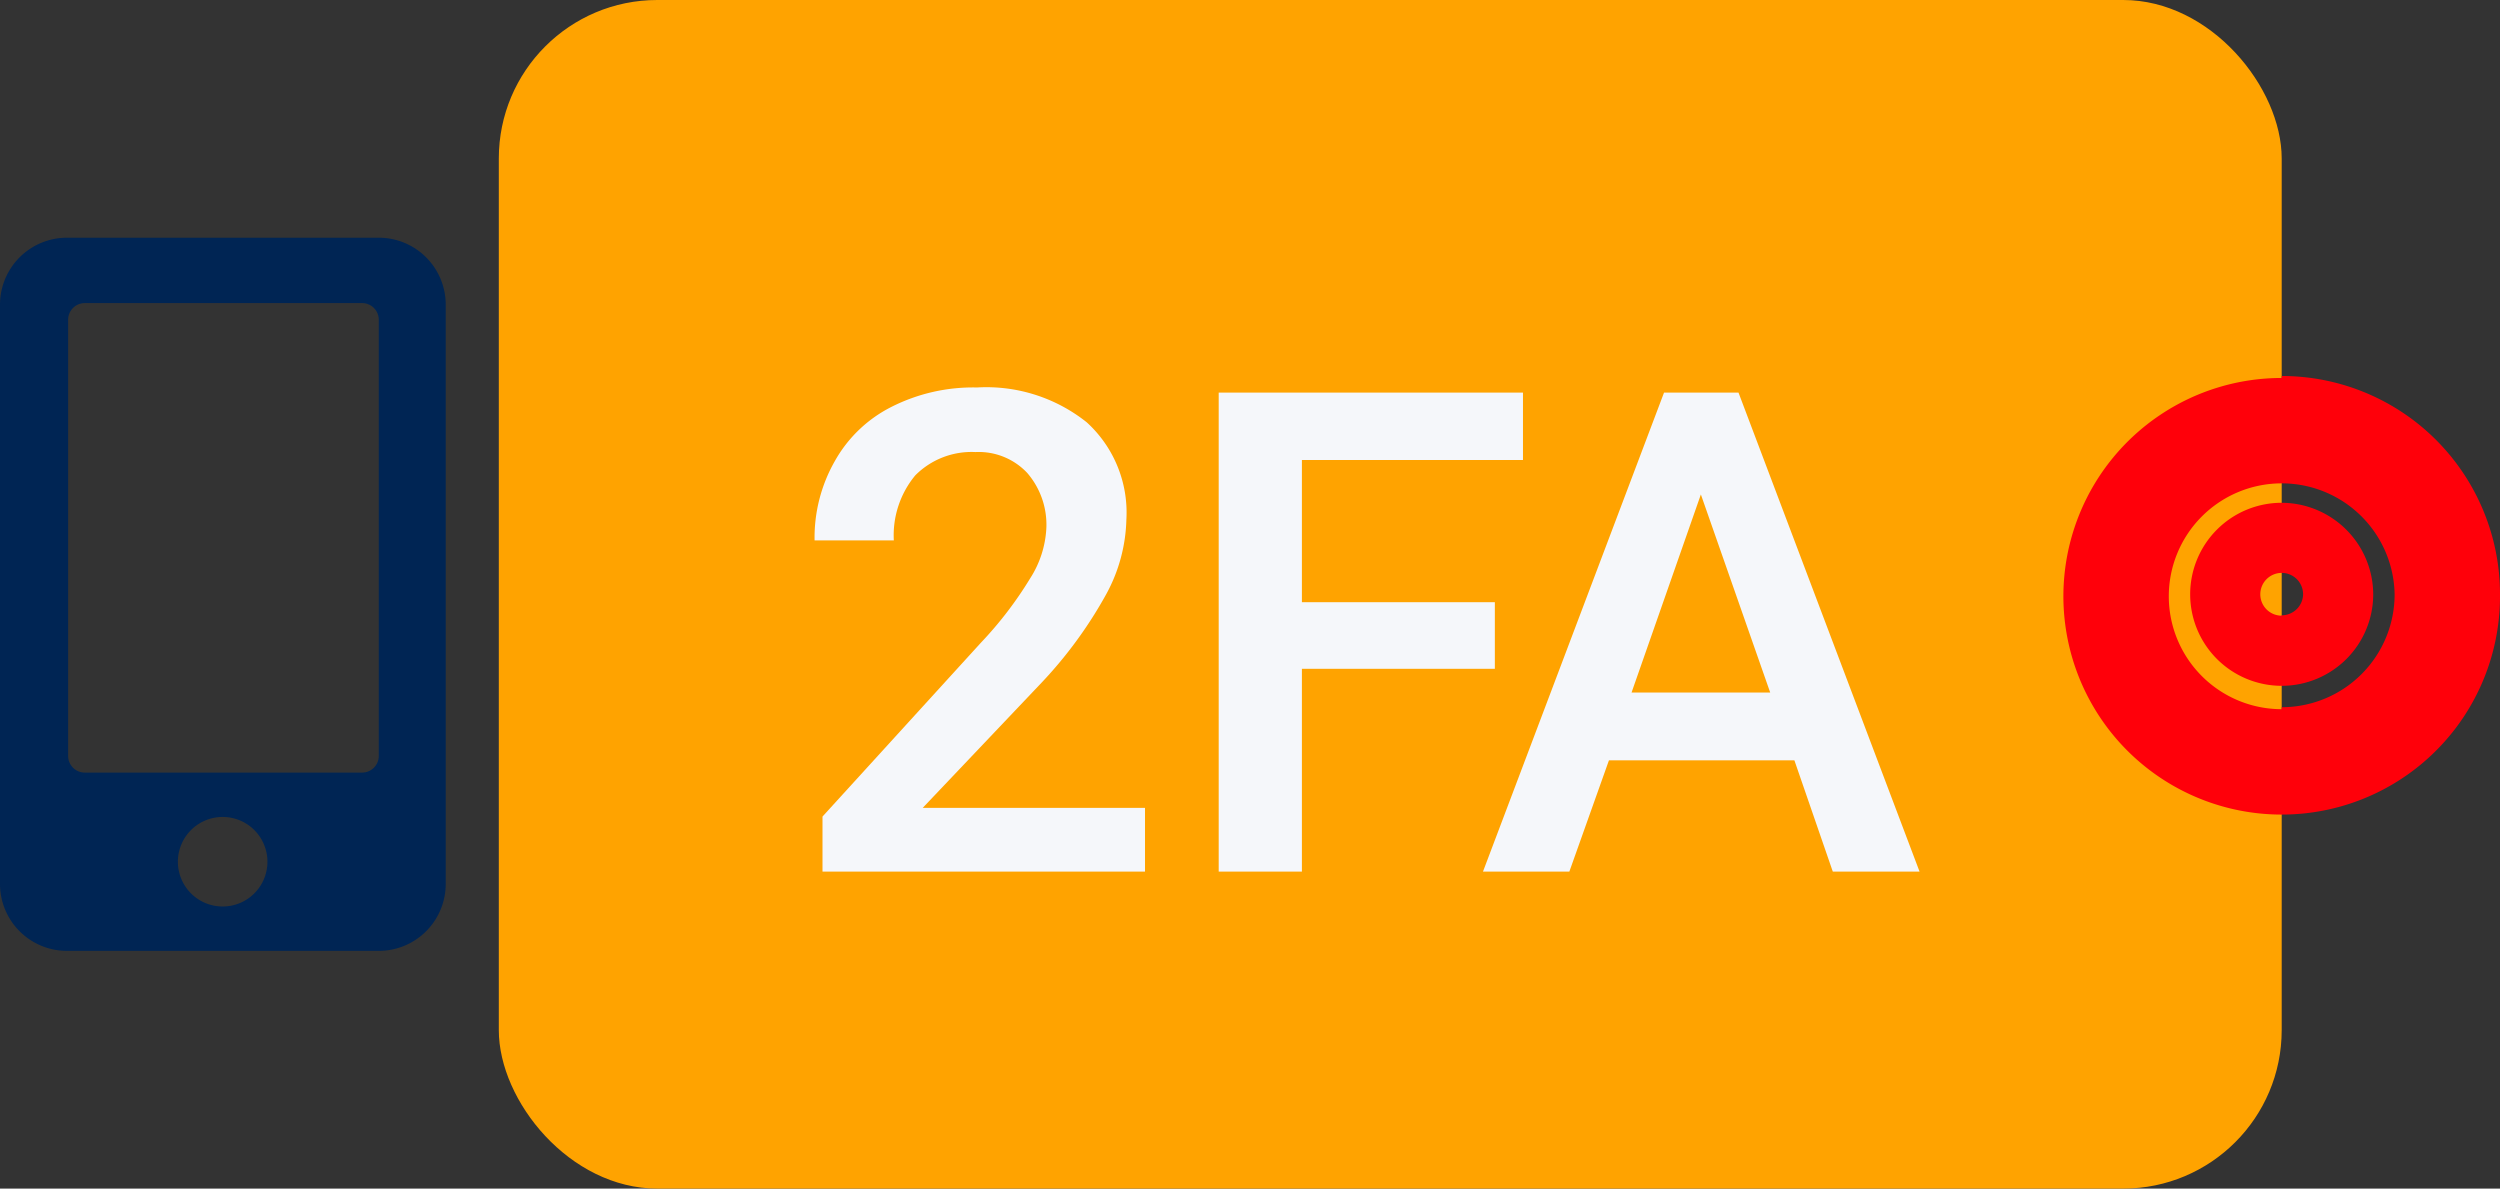 <svg xmlns="http://www.w3.org/2000/svg" viewBox="0 0 63.1 30"><rect x="0" y="0" width="63.1" height="30" fill="#333333" stroke="none"/><rect x="12.59" width="45" height="30" rx="4" style="fill:#ffa300"/><path d="M42.93,12.48l1.75,5h-3.5ZM46.26,22h2.19L43.88,9.91H42L37.43,22h2.18l1-2.81h4.68Zm-8.53-6.8H32.86V11.61h5.58V9.91H30.76V22h2.1V16.88h4.87ZM28.9,20.39H23.29l3-3.16A10.94,10.94,0,0,0,27.92,15a4.13,4.13,0,0,0,.51-1.89,3.08,3.08,0,0,0-1-2.45,4.06,4.06,0,0,0-2.77-.88,4.56,4.56,0,0,0-2.16.49,3.38,3.38,0,0,0-1.43,1.37,3.9,3.9,0,0,0-.51,2h2A2.37,2.37,0,0,1,23.1,12a2,2,0,0,1,1.52-.59,1.68,1.68,0,0,1,1.31.53,2,2,0,0,1,.48,1.39A2.58,2.58,0,0,1,26,14.6a9.59,9.59,0,0,1-1.24,1.62l-4,4.39V22H28.9Z" style="fill:#f5f7fa"/><path d="M9.56,6H1.69A1.69,1.69,0,0,0,0,7.69H0V22.31A1.69,1.69,0,0,0,1.69,24H9.56a1.69,1.69,0,0,0,1.69-1.69V7.69A1.69,1.69,0,0,0,9.56,6ZM5.63,22.88a1.13,1.13,0,1,1,1.12-1.13,1.13,1.13,0,0,1-1.12,1.13Zm3.93-3.81a.42.42,0,0,1-.42.43h-7a.42.42,0,0,1-.42-.43v-11a.42.42,0,0,1,.42-.42h7a.42.42,0,0,1,.42.42Z" style="fill:#002554"/><path d="M57.59,12.69A2.31,2.31,0,1,0,59.9,15a2.32,2.32,0,0,0-2.31-2.31Zm0,2.85a.54.54,0,1,1,.54-.54h0a.54.54,0,0,1-.54.53Zm0-6A5.51,5.51,0,1,0,63.1,15a5.51,5.51,0,0,0-5.51-5.51Zm0,8.36A2.85,2.85,0,1,1,60.44,15a2.85,2.85,0,0,1-2.85,2.85Z" style="fill:#ff000a"/></svg>